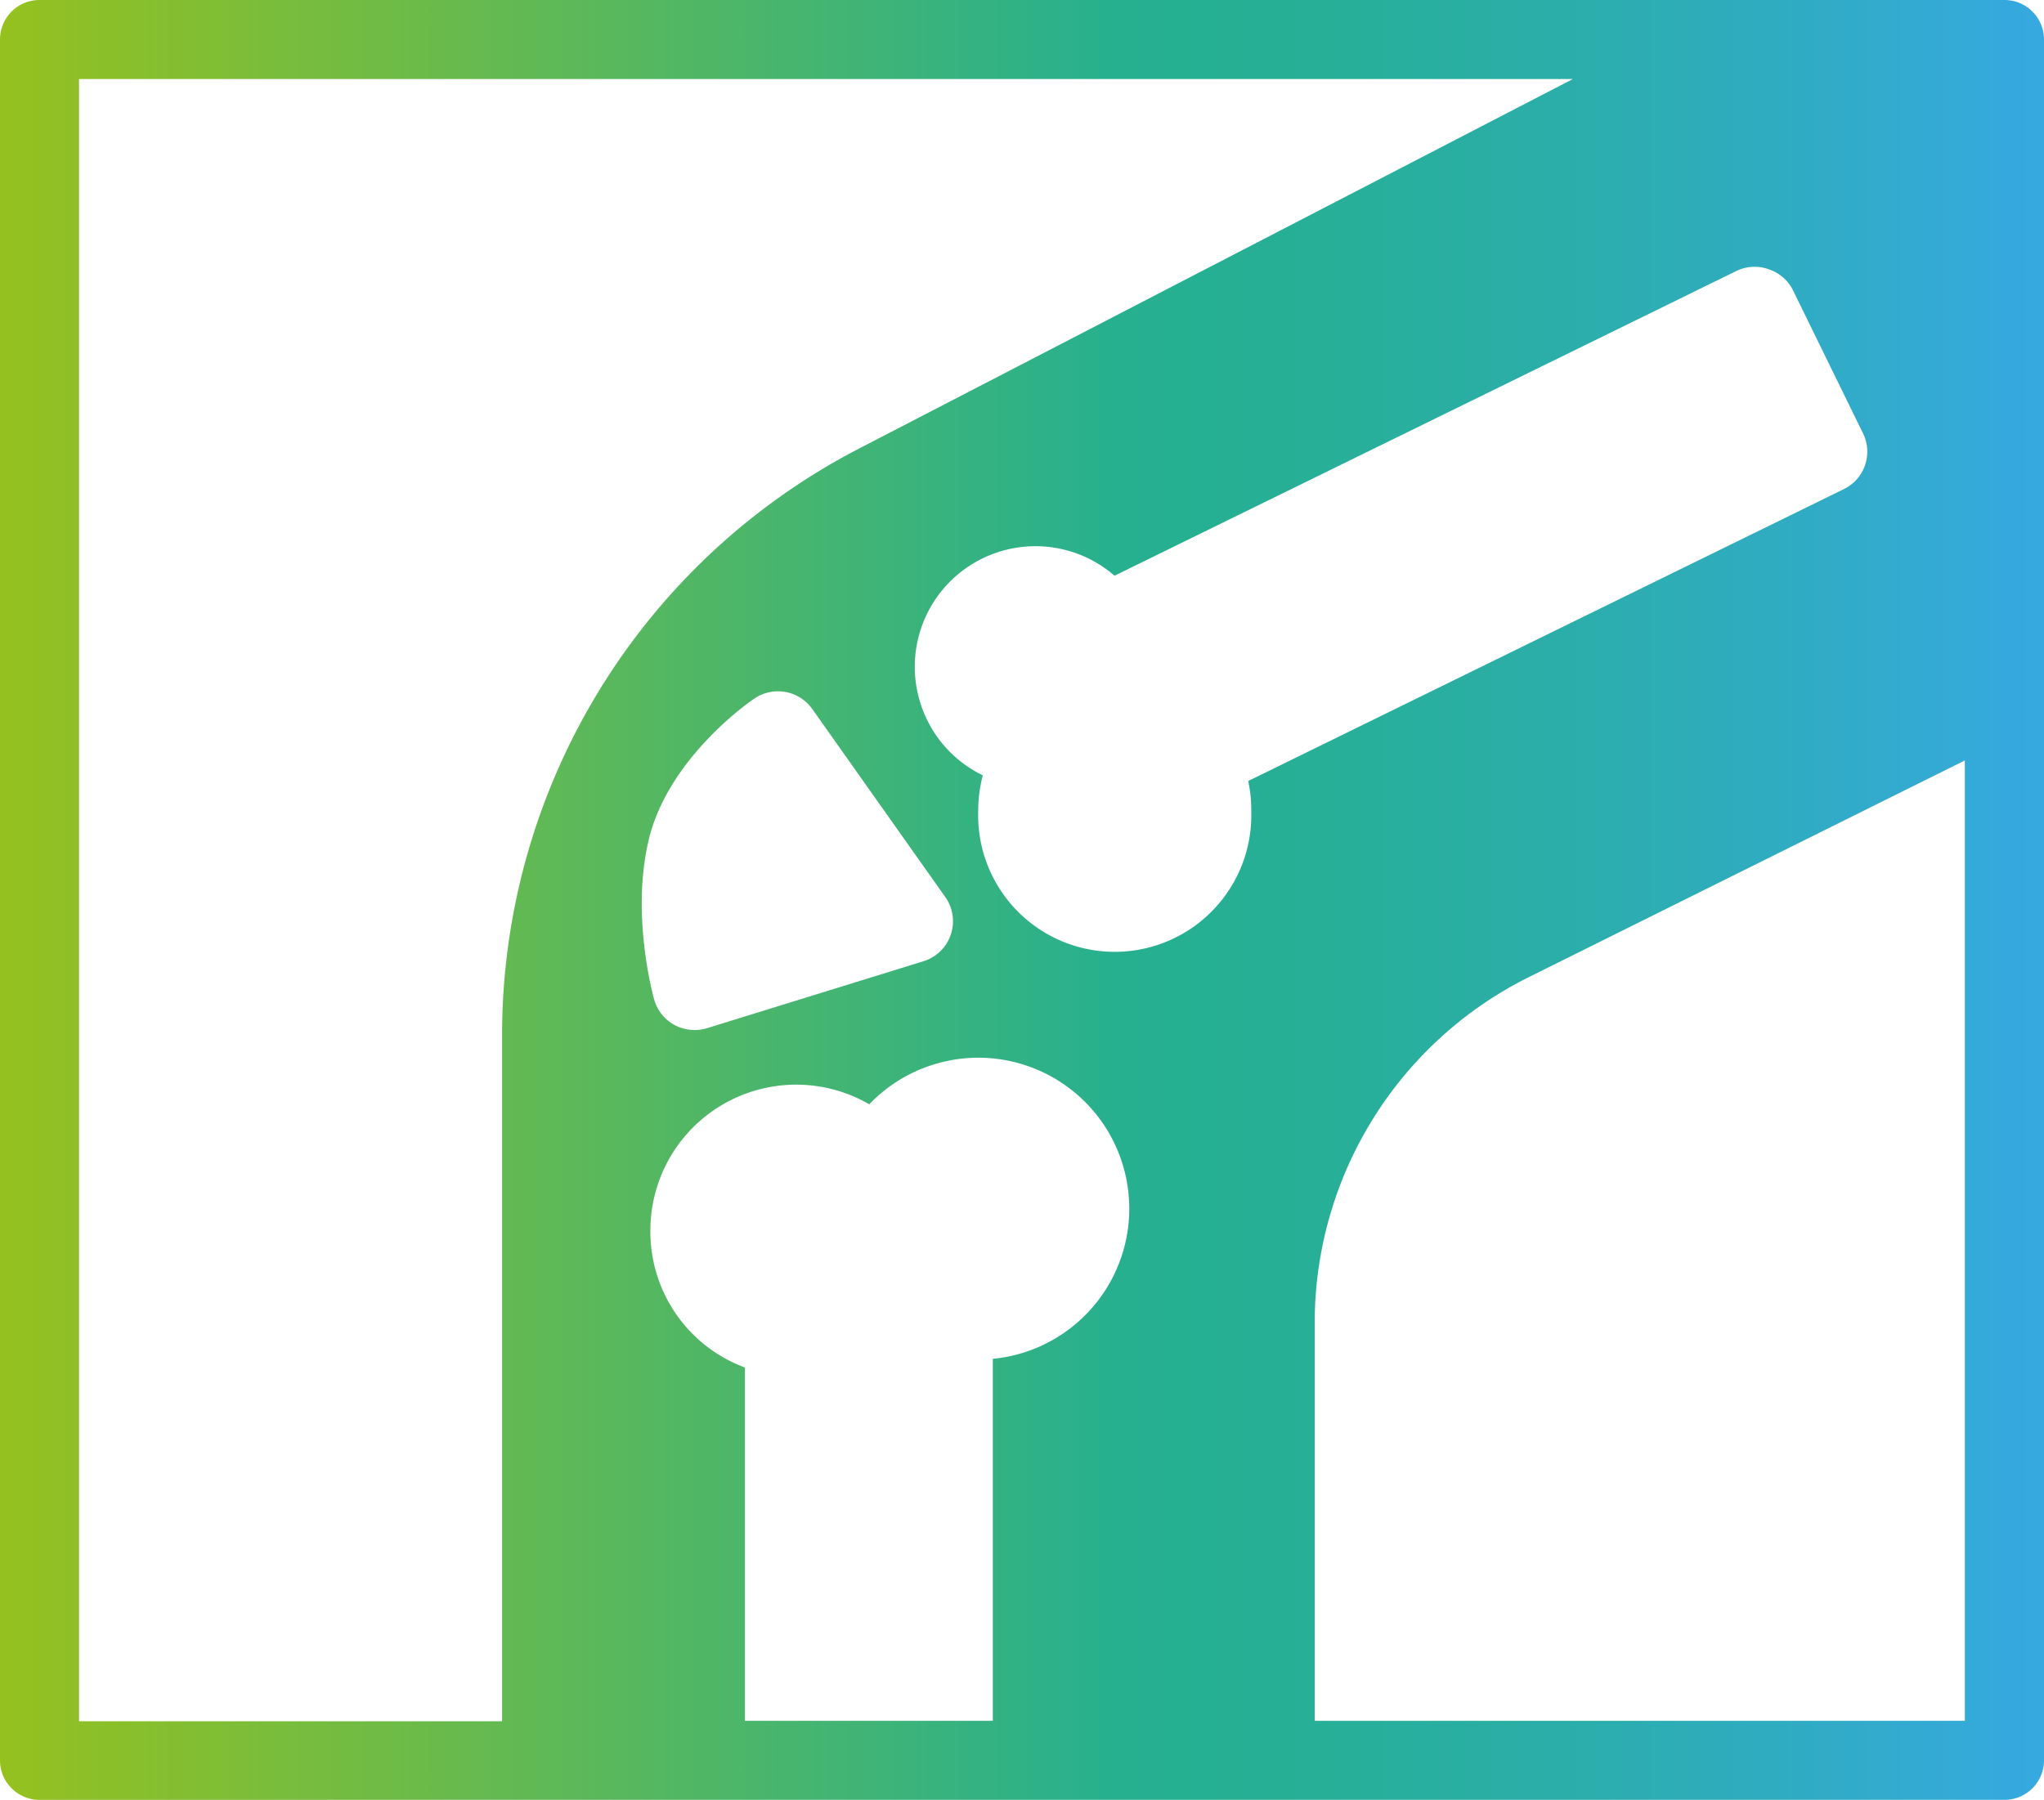 <svg id="Capa_1" data-name="Capa 1" xmlns="http://www.w3.org/2000/svg" xmlns:xlink="http://www.w3.org/1999/xlink" viewBox="0 0 155.19 136.68"><defs><style>.cls-1{fill:url(#Degradado_sin_nombre_3);}</style><linearGradient id="Degradado_sin_nombre_3" y1="68.34" x2="155.19" y2="68.34" gradientUnits="userSpaceOnUse"><stop offset="0" stop-color="#95c11f"/><stop offset="0.55" stop-color="#26b090"/><stop offset="0.64" stop-color="#27af97"/><stop offset="0.76" stop-color="#2baea9"/><stop offset="0.9" stop-color="#31abc8"/><stop offset="1" stop-color="#36a9e1"/></linearGradient></defs><title>icon</title><path class="cls-1" d="M152.19,0H3A3,3,0,0,0,0,3V133.68a3,3,0,0,0,3,3H152.19a3,3,0,0,0,3-3V3A3,3,0,0,0,152.19,0ZM95,61.59a10.37,10.37,0,1,1-20.73,0,10.6,10.6,0,0,1,.35-2.71,9.16,9.16,0,1,1,10-15.16l47.19-23.13a3.16,3.16,0,0,1,2.43-.16A3.19,3.19,0,0,1,136.11,22l5.31,10.85A3.16,3.16,0,0,1,140,37.14L94.77,59.31A10.21,10.21,0,0,1,95,61.59ZM49.38,93.47A11.07,11.07,0,0,1,66,83.86a11.46,11.46,0,1,1,9.38,19.33v27.49H56.56V103.85A11,11,0,0,1,49.38,93.47Zm-.12-29.72c1.44-6,7.31-10.23,8-10.69a3.19,3.19,0,0,1,4.41.78L71.75,68.09A3.18,3.18,0,0,1,70.1,73L53.68,78.08a3.23,3.23,0,0,1-2.46-.24,3.18,3.18,0,0,1-1.55-1.93C49.6,75.65,47.88,69.5,49.26,63.75ZM6,6H119.42L65.23,34.06A50.16,50.16,0,0,0,38.12,78.71v52H6ZM99.82,130.68V100.55a29.32,29.32,0,0,1,16.36-26.4l33-16.4v72.93Z"/></svg>